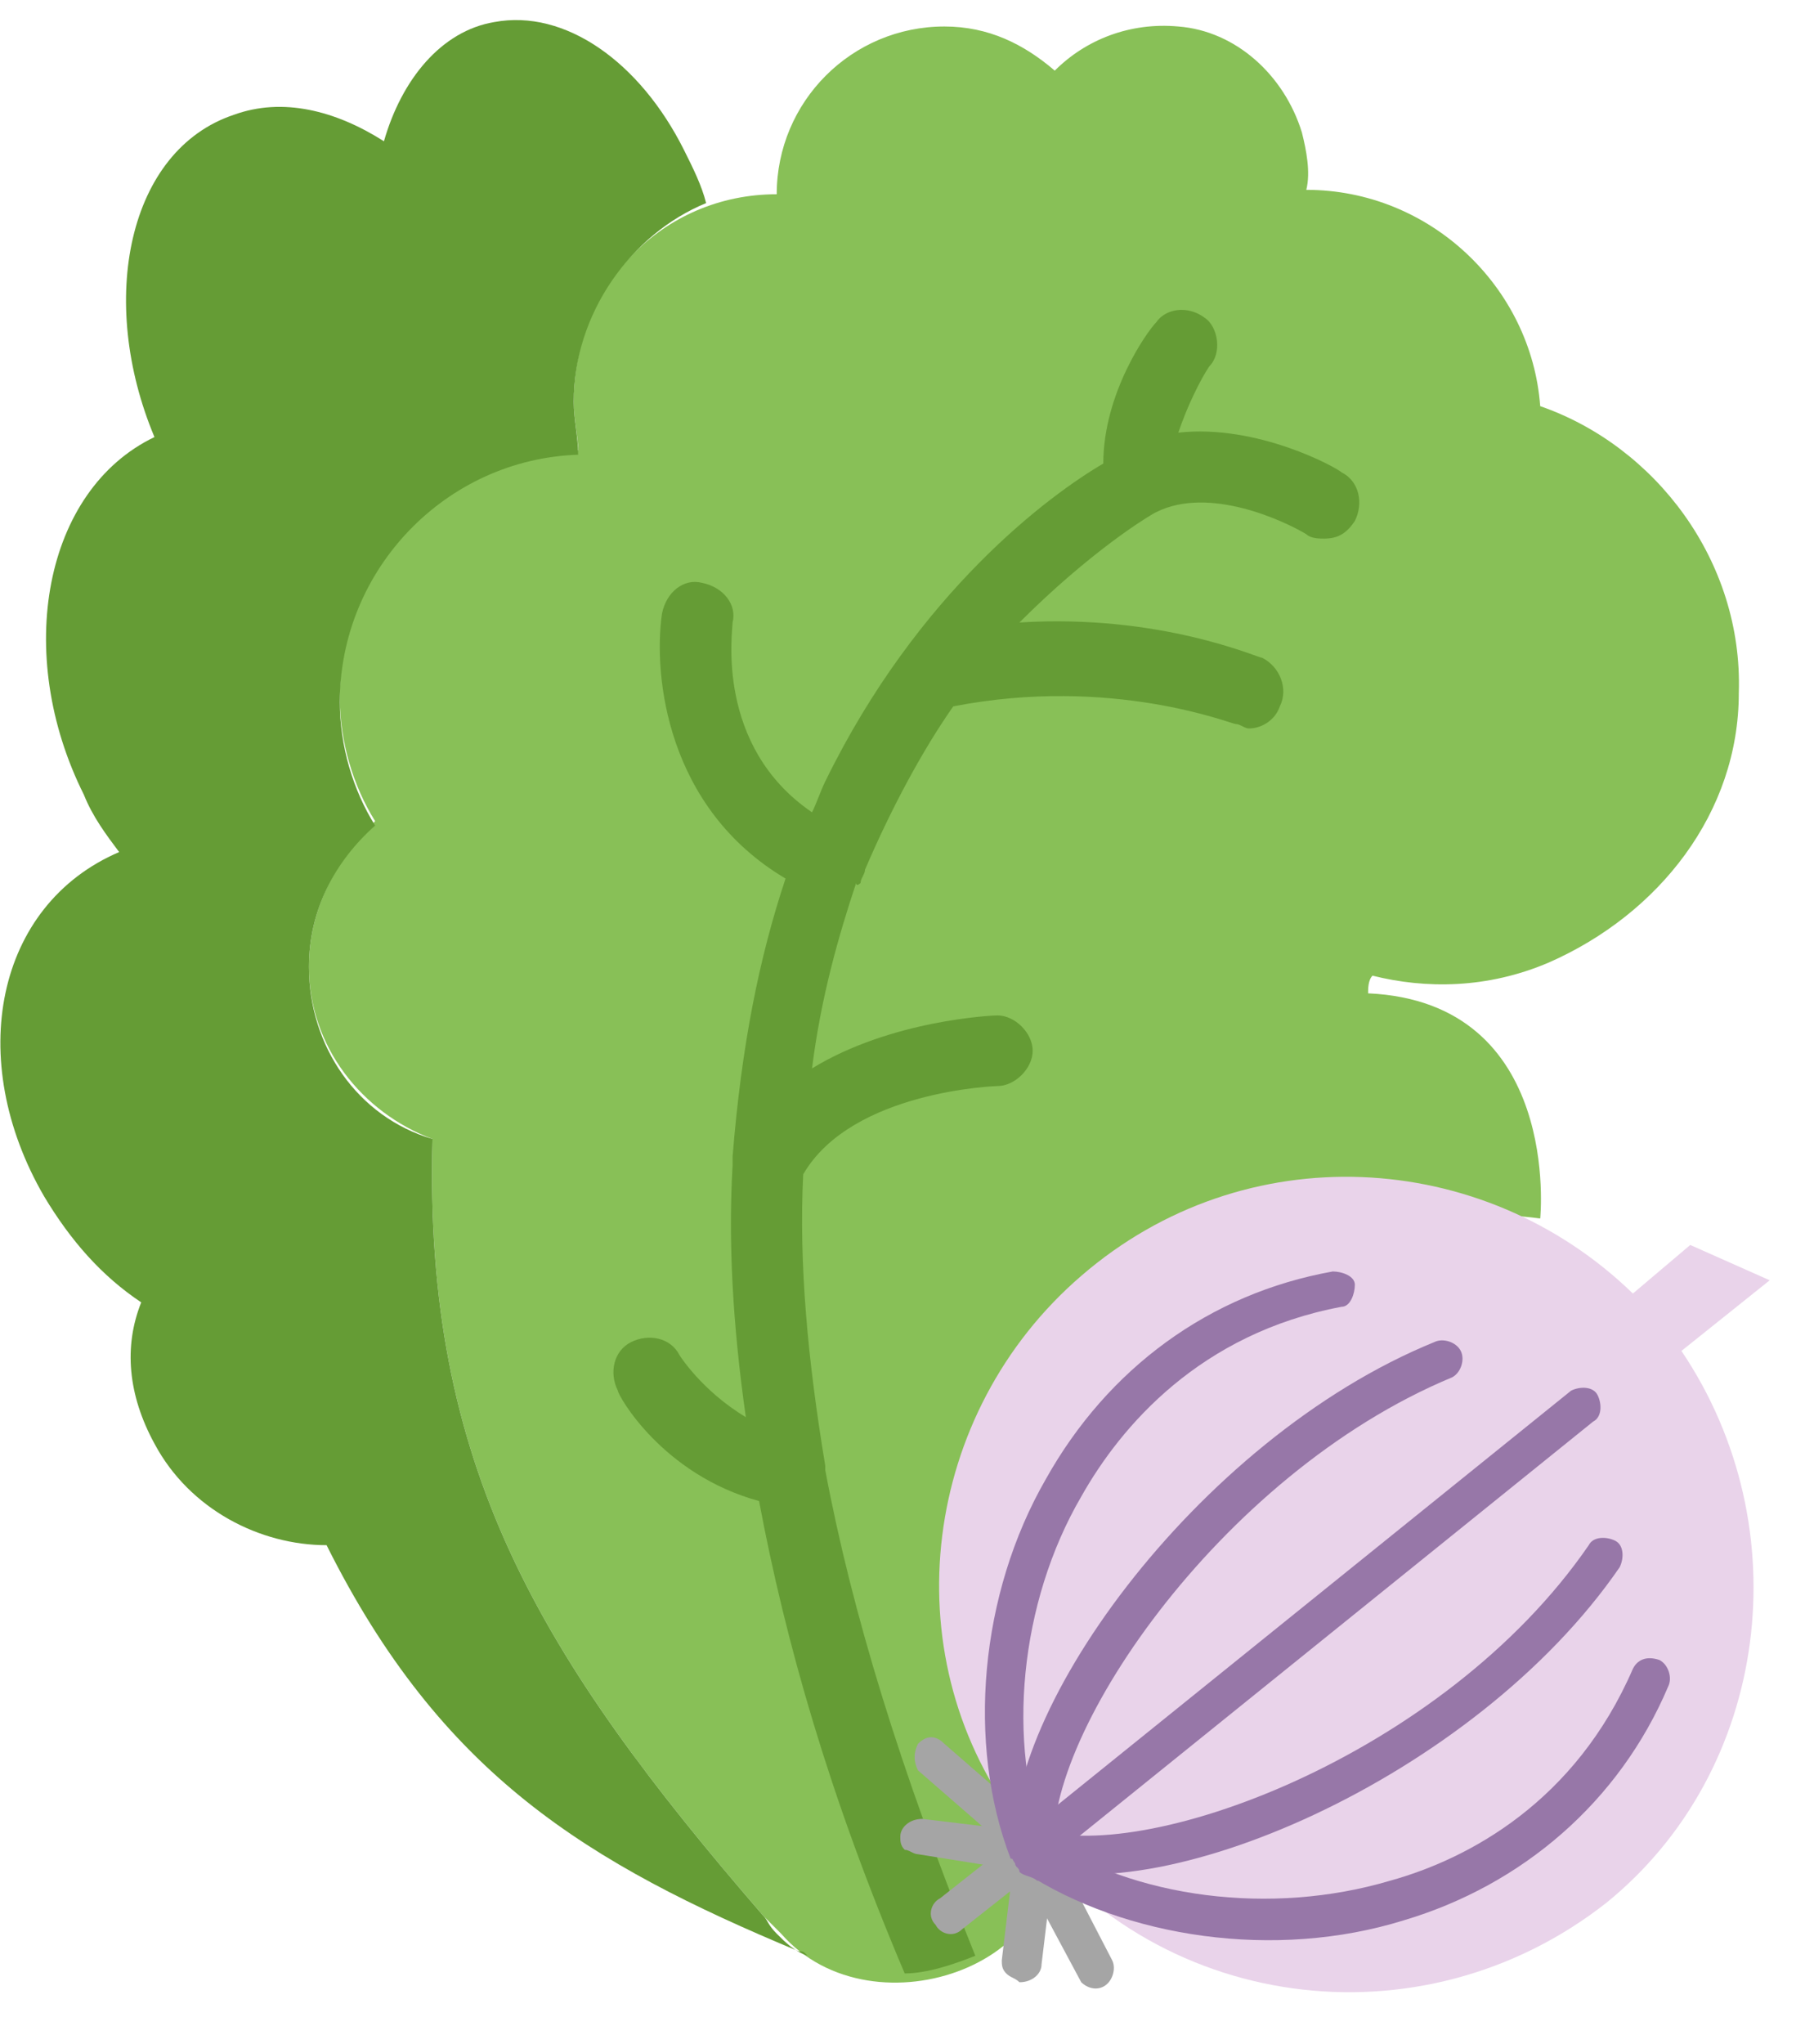 <?xml version="1.0" encoding="utf-8"?>
<!-- Generator: Adobe Illustrator 22.1.0, SVG Export Plug-In . SVG Version: 6.00 Build 0)  -->
<svg version="1.1" id="Слой_1" xmlns="http://www.w3.org/2000/svg" xmlns:xlink="http://www.w3.org/1999/xlink" x="0px" y="0px"
	 width="40.9px" height="46.3px" viewBox="0 0 40.9 46.3" style="enable-background:new 0 0 40.9 46.3;" xml:space="preserve">
<g>
	<g>

		<path style="clip-path:url(#SVGID_2_);fill:#88C057;" d="M31.1,22.1c1.2,0.3,2.6,0.3,4-0.3c2.5-1.1,4.3-3.4,4.3-6.1
			c0.1-3-1.9-5.6-4.5-6.5c-0.2-2.7-2.5-4.9-5.3-4.9c0,0,0,0,0,0c0.1-0.4,0-0.9-0.1-1.3c-0.4-1.3-1.5-2.3-2.8-2.4
			c-1.1-0.1-2.1,0.3-2.8,1c-0.7-0.6-1.5-1-2.5-1c-2.1,0-3.8,1.7-3.8,3.8c0,0,0,0,0,0C15,4.4,13,6.5,13,9.1c0,0.4,0.1,0.8,0.1,1.1
			c-3,0.1-5.4,2.6-5.4,5.6c0,1,0.3,2,0.8,2.8C7.6,19.5,7,20.6,7,21.9c0,1.8,1.2,3.3,2.8,3.9c-0.2,7.4,2.4,11.7,7.5,17.6
			c0.1,0.1,0.2,0.2,0.3,0.3l0.1,0.1c2.1,2.4,6.9,0.6,5.9-2.5C18,25.2,34.9,27.6,34.9,27.6s0.5-4.9-3.9-5.1
			C31,22.4,31,22.2,31.1,22.1C31,22.1,31,22.1,31.1,22.1L31.1,22.1z M31.1,22.1"/>
		<path style="clip-path:url(#SVGID_2_);fill:#659C35;" d="M17.6,43.8L17.6,43.8c-0.2-0.2-0.2-0.3-0.3-0.4
			c-5.1-5.9-7.7-10.2-7.5-17.6C8.1,25.3,7,23.7,7,21.9c0-1.3,0.6-2.4,1.5-3.2c-0.5-0.8-0.8-1.8-0.8-2.8c0-3,2.4-5.5,5.4-5.6
			C13.1,9.9,13,9.5,13,9.1c0-2,1.3-3.8,3-4.5c-0.1-0.4-0.3-0.8-0.5-1.2c-1-2-2.7-3.2-4.3-2.9C10,0.7,9.1,1.8,8.7,3.2
			c-1.1-0.7-2.3-1-3.4-0.6C2.9,3.4,2.2,6.8,3.5,9.9c0,0,0,0,0,0C1,11.1,0.3,14.8,1.9,18c0.2,0.5,0.5,0.9,0.8,1.3
			C-0.1,20.5-0.8,24,1,27.1c0.6,1,1.3,1.8,2.2,2.4c-0.4,1-0.3,2.1,0.3,3.2c0.8,1.5,2.4,2.3,3.9,2.3c2.6,5.2,5.9,7.2,10.7,9.2
			c0.1,0,0.1,0,0.2,0.1C18,44.2,17.8,44,17.6,43.8L17.6,43.8z M17.6,43.8"/>
	</g>
	<path style="fill:#659C35;" d="M19.5,20c0-0.1,0.1-0.2,0.1-0.3c0.6-1.4,1.3-2.7,2-3.7c3.6-0.7,6.3,0.4,6.4,0.4
		c0.1,0,0.2,0.1,0.3,0.1c0.3,0,0.6-0.2,0.7-0.5c0.2-0.4,0-0.9-0.4-1.1c-0.1,0-2.3-1-5.5-0.8c1.6-1.6,2.9-2.4,3.1-2.5
		c1.2-0.6,2.9,0.2,3.4,0.5c0.1,0.1,0.3,0.1,0.4,0.1c0.3,0,0.5-0.1,0.7-0.4c0.2-0.4,0.1-0.9-0.3-1.1c-0.1-0.1-1.9-1.1-3.7-0.9
		c0.2-0.6,0.5-1.2,0.7-1.5c0.3-0.3,0.2-0.9-0.1-1.1c-0.4-0.3-0.9-0.2-1.1,0.1C26,7.5,25,8.9,25,10.5c-1.2,0.7-4.2,2.9-6.3,7.2
		c-0.1,0.2-0.2,0.5-0.3,0.7c-2.2-1.5-1.8-4.1-1.8-4.3c0.1-0.4-0.2-0.8-0.7-0.9c-0.4-0.1-0.8,0.2-0.9,0.7c-0.2,1.4,0.1,4.4,2.8,6
		c-0.6,1.8-1,3.8-1.2,6.3c0,0.1,0,0.2,0,0.2c-0.1,1.7,0,3.6,0.3,5.7c-1-0.6-1.5-1.4-1.5-1.4c-0.2-0.4-0.7-0.5-1.1-0.3
		c-0.4,0.2-0.5,0.7-0.3,1.1c0,0.1,1,1.9,3.2,2.5c0.6,3.2,1.6,6.7,3.3,10.7c0.5,0,1.1-0.2,1.6-0.4c0,0,0,0,0,0
		c-1.7-4.2-2.8-7.8-3.4-11c0,0,0,0,0-0.1c-0.4-2.4-0.6-4.6-0.5-6.6c1.1-1.9,4.4-2,4.4-2c0.4,0,0.8-0.4,0.8-0.8
		c0-0.4-0.4-0.8-0.8-0.8h0c-0.1,0-2.4,0.1-4.2,1.2c0.2-1.6,0.6-3,1-4.2C19.4,20.1,19.5,20,19.5,20L19.5,20z M19.5,20"/>
</g>
<g>
	<path style="fill:#A5A5A5;" d="M20.5,41.9c-0.1-0.1-0.1-0.2-0.1-0.3c0-0.2,0.2-0.4,0.5-0.4l2.5,0.3c0.2,0,0.4,0.2,0.4,0.5
		c0,0.2-0.2,0.4-0.5,0.4L20.8,42C20.7,42,20.6,41.9,20.5,41.9L20.5,41.9z M20.5,41.9"/>
	<path style="fill:#A5A5A5;" d="M21.2,43.6c-0.2-0.2-0.1-0.5,0.1-0.6l1.9-1.5c0.2-0.1,0.5-0.1,0.6,0.1c0.1,0.2,0.1,0.5-0.1,0.6
		l-1.9,1.5C21.6,43.9,21.3,43.8,21.2,43.6L21.2,43.6z M21.2,43.6"/>
	<path style="fill:#A5A5A5;" d="M22.8,44.7c-0.1-0.1-0.1-0.2-0.1-0.3l0.3-2.5c0-0.2,0.2-0.4,0.5-0.4c0.2,0,0.4,0.2,0.4,0.5l-0.3,2.5
		c0,0.2-0.2,0.4-0.5,0.4C23,44.8,22.9,44.8,22.8,44.7L22.8,44.7z M22.8,44.7"/>
	<path style="fill:#A5A5A5;" d="M24.5,44.9C24.5,44.8,24.5,44.8,24.5,44.9L23,42.1c-0.1-0.2,0-0.5,0.2-0.6c0.2-0.1,0.5,0,0.6,0.2
		l1.4,2.7c0.1,0.2,0,0.5-0.2,0.6C24.8,45.1,24.6,45,24.5,44.9L24.5,44.9z M24.5,44.9"/>
	<g>

		<path style="clip-path:url(#SVGID_4_);fill:#A5A5A5;" d="M20.8,40.1c-0.1-0.2-0.1-0.4,0-0.6c0.2-0.2,0.4-0.2,0.6,0l2.3,2
			c0.2,0.2,0.2,0.4,0,0.6c-0.2,0.2-0.4,0.2-0.6,0L20.8,40.1C20.8,40.1,20.8,40.1,20.8,40.1L20.8,40.1z M20.8,40.1"/>
		<path style="clip-path:url(#SVGID_4_);fill:#E9D3EA;" d="M38.1,30.6l2-1.6l-1.8-0.8L37,29.3c-3.4-3.3-8.8-3.6-12.5-0.4
			c-3.6,3.1-4.3,8.5-1.5,12.3c3.1,4.4,9.2,5.2,13.4,1.9C40.1,40.1,40.8,34.6,38.1,30.6L38.1,30.6z M38.1,30.6"/>
	</g>
	<path style="fill:#9777A8;" d="M23,42.2c0,0,0-0.1-0.1-0.1c-1-2.6-0.7-6,0.8-8.6c1.4-2.5,3.7-4.2,6.5-4.7c0.2,0,0.5,0.1,0.5,0.3
		c0,0.2-0.1,0.5-0.3,0.5c-3.2,0.6-5,2.7-5.9,4.3c-1.4,2.4-1.7,5.6-0.8,7.9c0.1,0.2,0,0.5-0.2,0.6C23.3,42.4,23.1,42.3,23,42.2
		L23,42.2z M23,42.2"/>
	<path style="fill:#9777A8;" d="M23,42.2c-0.1-0.1-0.1-0.3,0-0.5c0.1-0.2,0.4-0.3,0.6-0.1c2.1,1.4,5.2,1.8,7.9,1
		c1.8-0.5,4.2-1.8,5.5-4.8c0.1-0.2,0.3-0.3,0.6-0.2c0.2,0.1,0.3,0.4,0.2,0.6c-1.1,2.6-3.3,4.5-6,5.3c-2.9,0.9-6.3,0.4-8.6-1.1
		C23.1,42.3,23,42.2,23,42.2L23,42.2z M23,42.2"/>
	<path style="fill:#9777A8;" d="M23.1,42.4c0-0.1-0.1-0.1-0.1-0.2c-0.5-3.2,4.1-9.6,9.5-11.8c0.2-0.1,0.5,0,0.6,0.2
		c0.1,0.2,0,0.5-0.2,0.6c-5.3,2.2-9.4,8.3-9,10.9c0,0.2-0.1,0.5-0.4,0.5C23.4,42.5,23.2,42.5,23.1,42.4L23.1,42.4z M23.1,42.4"/>
	<path style="fill:#9777A8;" d="M22.9,42c-0.1-0.1-0.1-0.3-0.1-0.4c0.1-0.2,0.3-0.3,0.6-0.2c2.4,0.9,9.3-1.6,12.6-6.4
		c0.1-0.2,0.4-0.2,0.6-0.1c0.2,0.1,0.2,0.4,0.1,0.6c-3.3,4.8-10.6,7.9-13.6,6.7C23,42.1,22.9,42.1,22.9,42L22.9,42z M22.9,42"/>
	<path style="fill:#9777A8;" d="M23.1,42.1c-0.2-0.2-0.1-0.5,0.1-0.6l12.4-10c0.2-0.1,0.5-0.1,0.6,0.1c0.1,0.2,0.1,0.5-0.1,0.6
		l-12.4,10C23.5,42.3,23.2,42.3,23.1,42.1L23.1,42.1z M23.1,42.1"/>
</g>
</svg>
